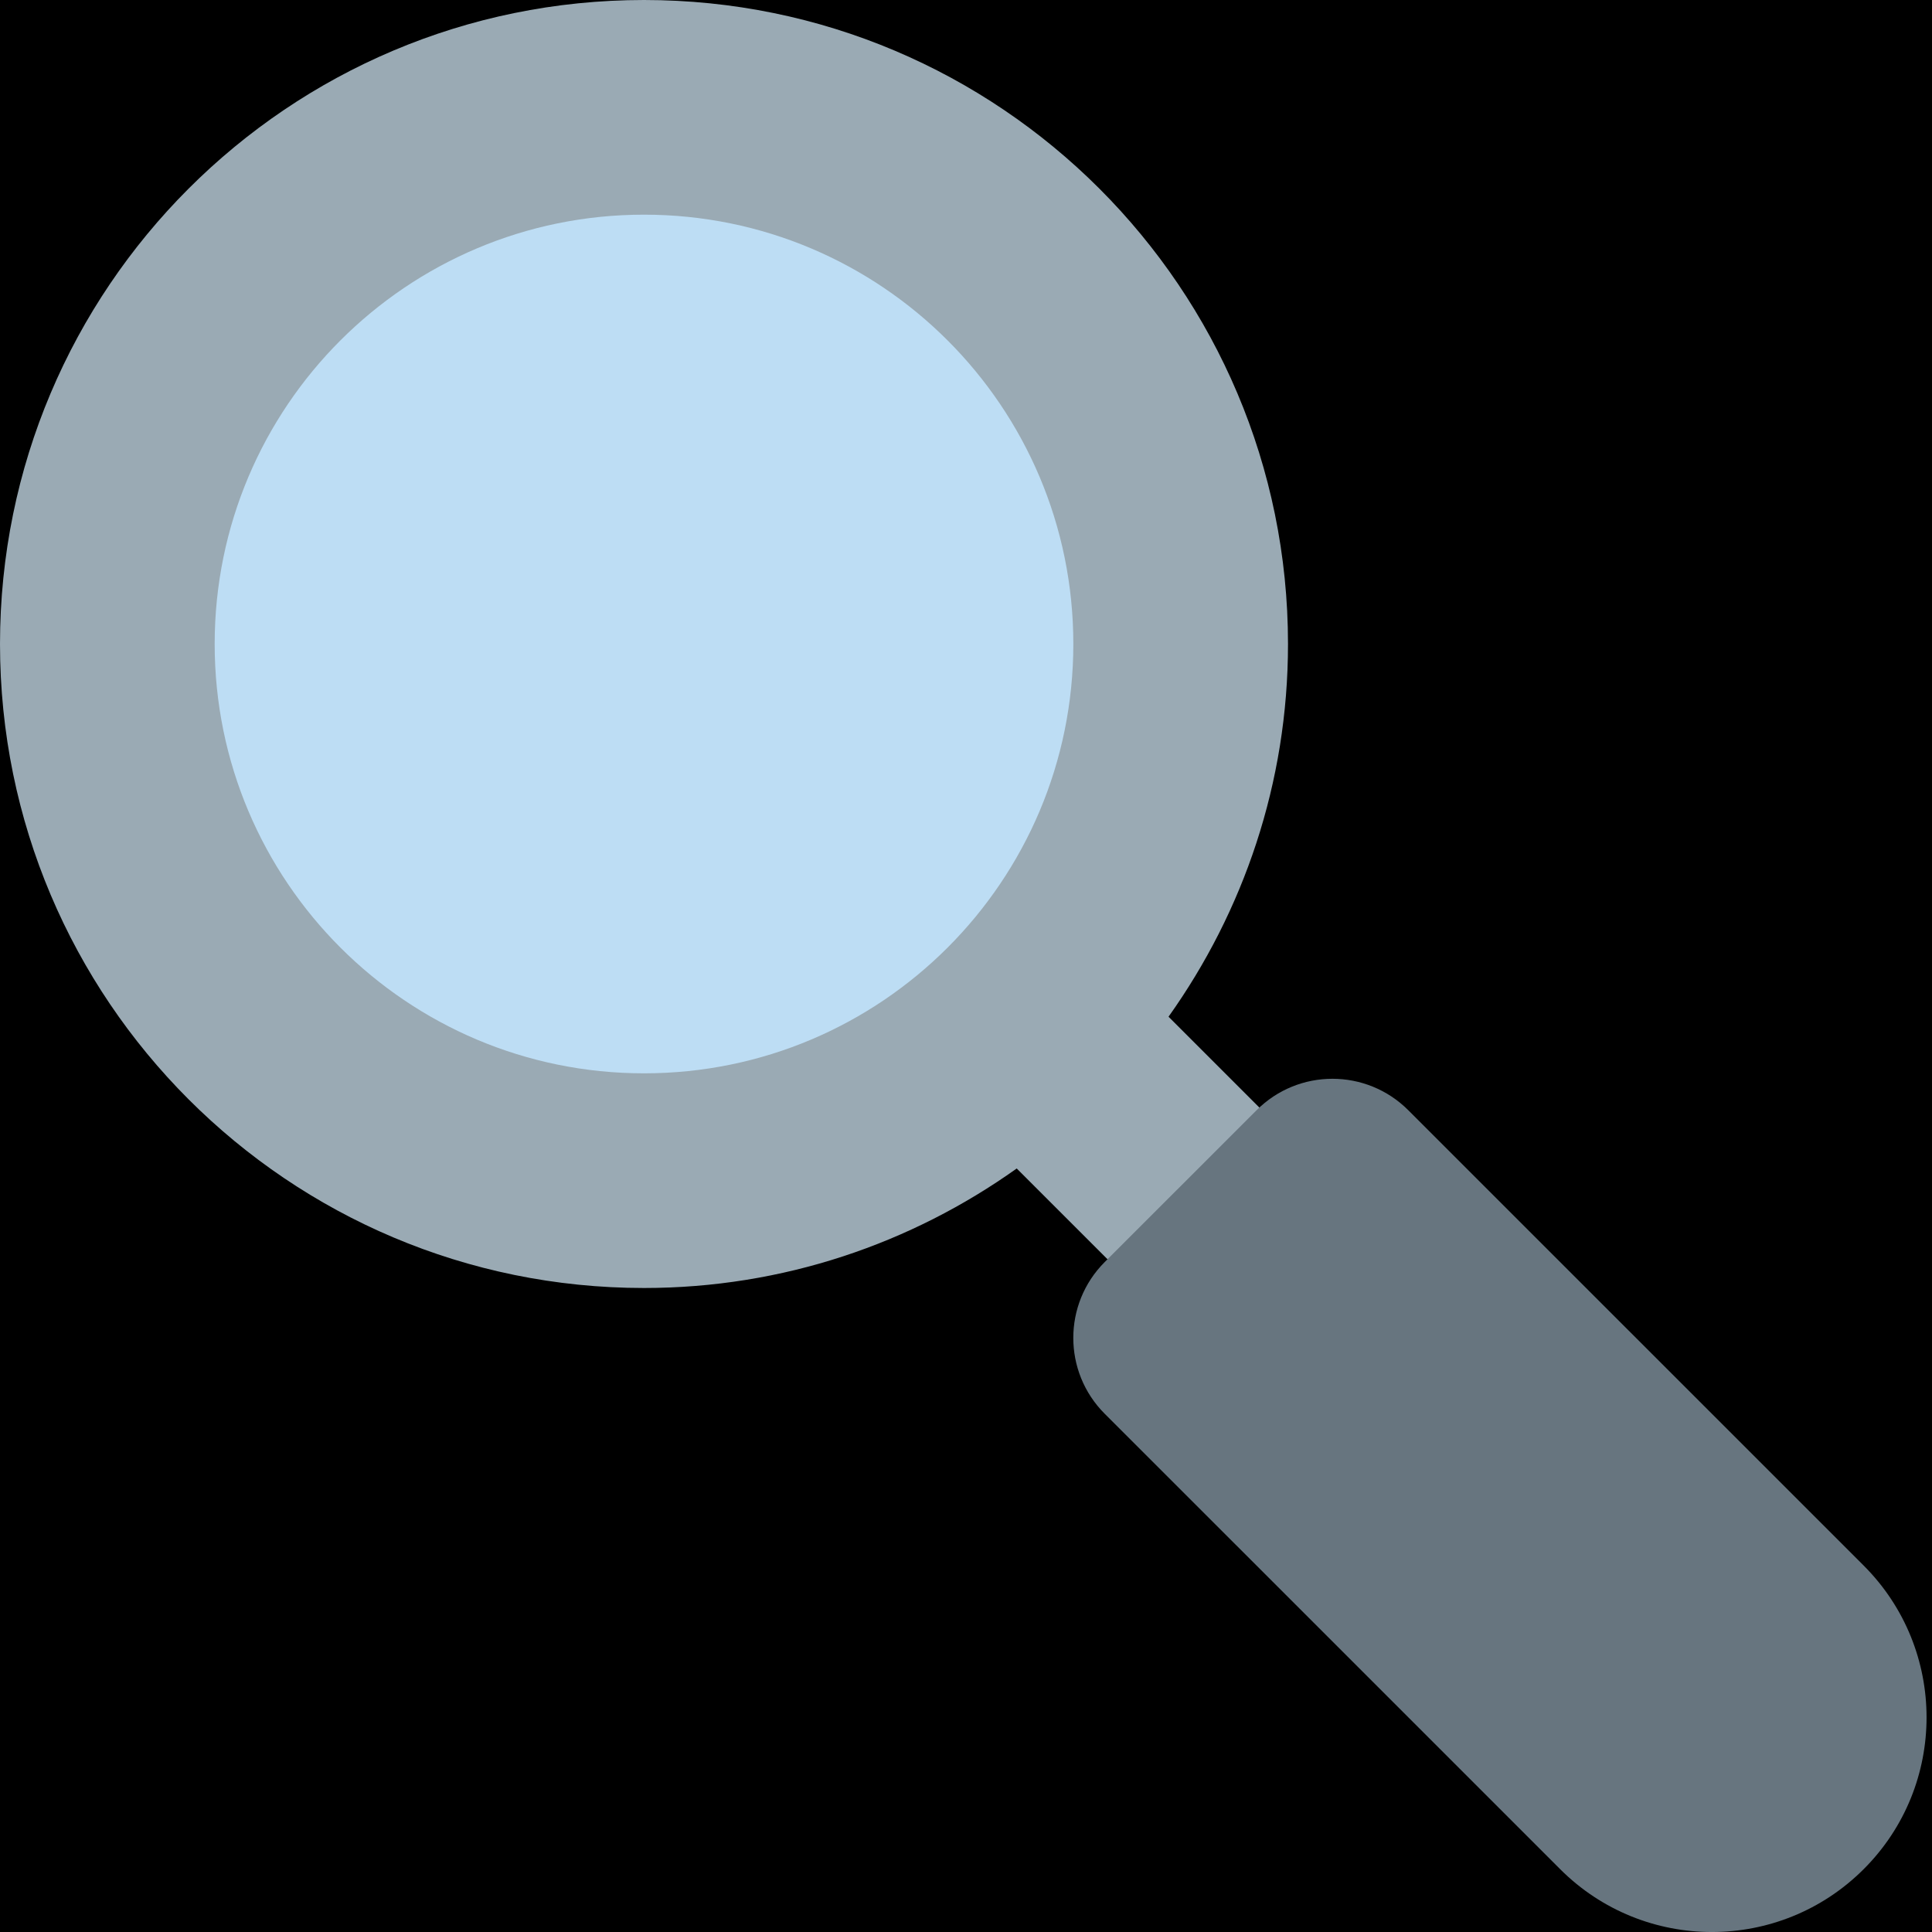 <?xml version="1.0" encoding="UTF-8" standalone="no"?><svg xmlns:dc="http://purl.org/dc/elements/1.1/" xmlns:cc="http://creativecommons.org/ns#" xmlns:rdf="http://www.w3.org/1999/02/22-rdf-syntax-ns#" xmlns:svg="http://www.w3.org/2000/svg" xmlns="http://www.w3.org/2000/svg" viewBox="0 0 45 45" style="enable-background:new 0 0 45 45;" xml:space="preserve" version="1.1" id="svg2"><rect width="100%" height="100%" fill="black"/><defs id="defs6"><clipPath id="clipPath16" clipPathUnits="userSpaceOnUse"><path id="path18" d="M 0,36 36,36 36,0 0,0 0,36 Z"/></clipPath></defs><g transform="matrix(1.25,0,0,-1.25,0,45)" id="g10"><g id="g12"><g clip-path="url(#clipPath16)" id="g14"><g transform="translate(25.485,13.344)" id="g20"><path id="path22" style="fill:#9aaab4;fill-opacity:1;fill-rule:nonzero;stroke:none" d="m 0,0 -3.711,3.711 c 1.396,1.962 2.226,4.354 2.226,6.945 0,6.628 -5.373,12 -12,12 -6.628,0 -12,-5.372 -12,-12 0,-6.627 5.372,-12 12,-12 2.591,0 4.984,0.83 6.945,2.227 L -2.828,-2.828 0,0 Z"/></g><g transform="translate(20,24)" id="g24"><path id="path26" style="fill:#bdddf4;fill-opacity:1;fill-rule:nonzero;stroke:none" d="m 0,0 c 0,-4.419 -3.581,-8 -8,-8 -4.418,0 -8,3.581 -8,8 0,4.419 3.582,8 8,8 4.419,0 8,-3.581 8,-8"/></g><g transform="translate(34.727,6.828)" id="g28"><path id="path30" style="fill:#67757f;fill-opacity:1;fill-rule:nonzero;stroke:none" d="m 0,0 -8.485,8.484 c -0.782,0.782 -2.047,0.782 -2.828,0 l -2.829,-2.828 c -0.781,-0.781 -0.781,-2.047 0,-2.828 L -11.313,0 -5.657,-5.656 c 1.562,-1.563 4.095,-1.563 5.658,0 C 1.562,-4.096 1.562,-1.562 0,0"/></g></g></g></g></svg>
